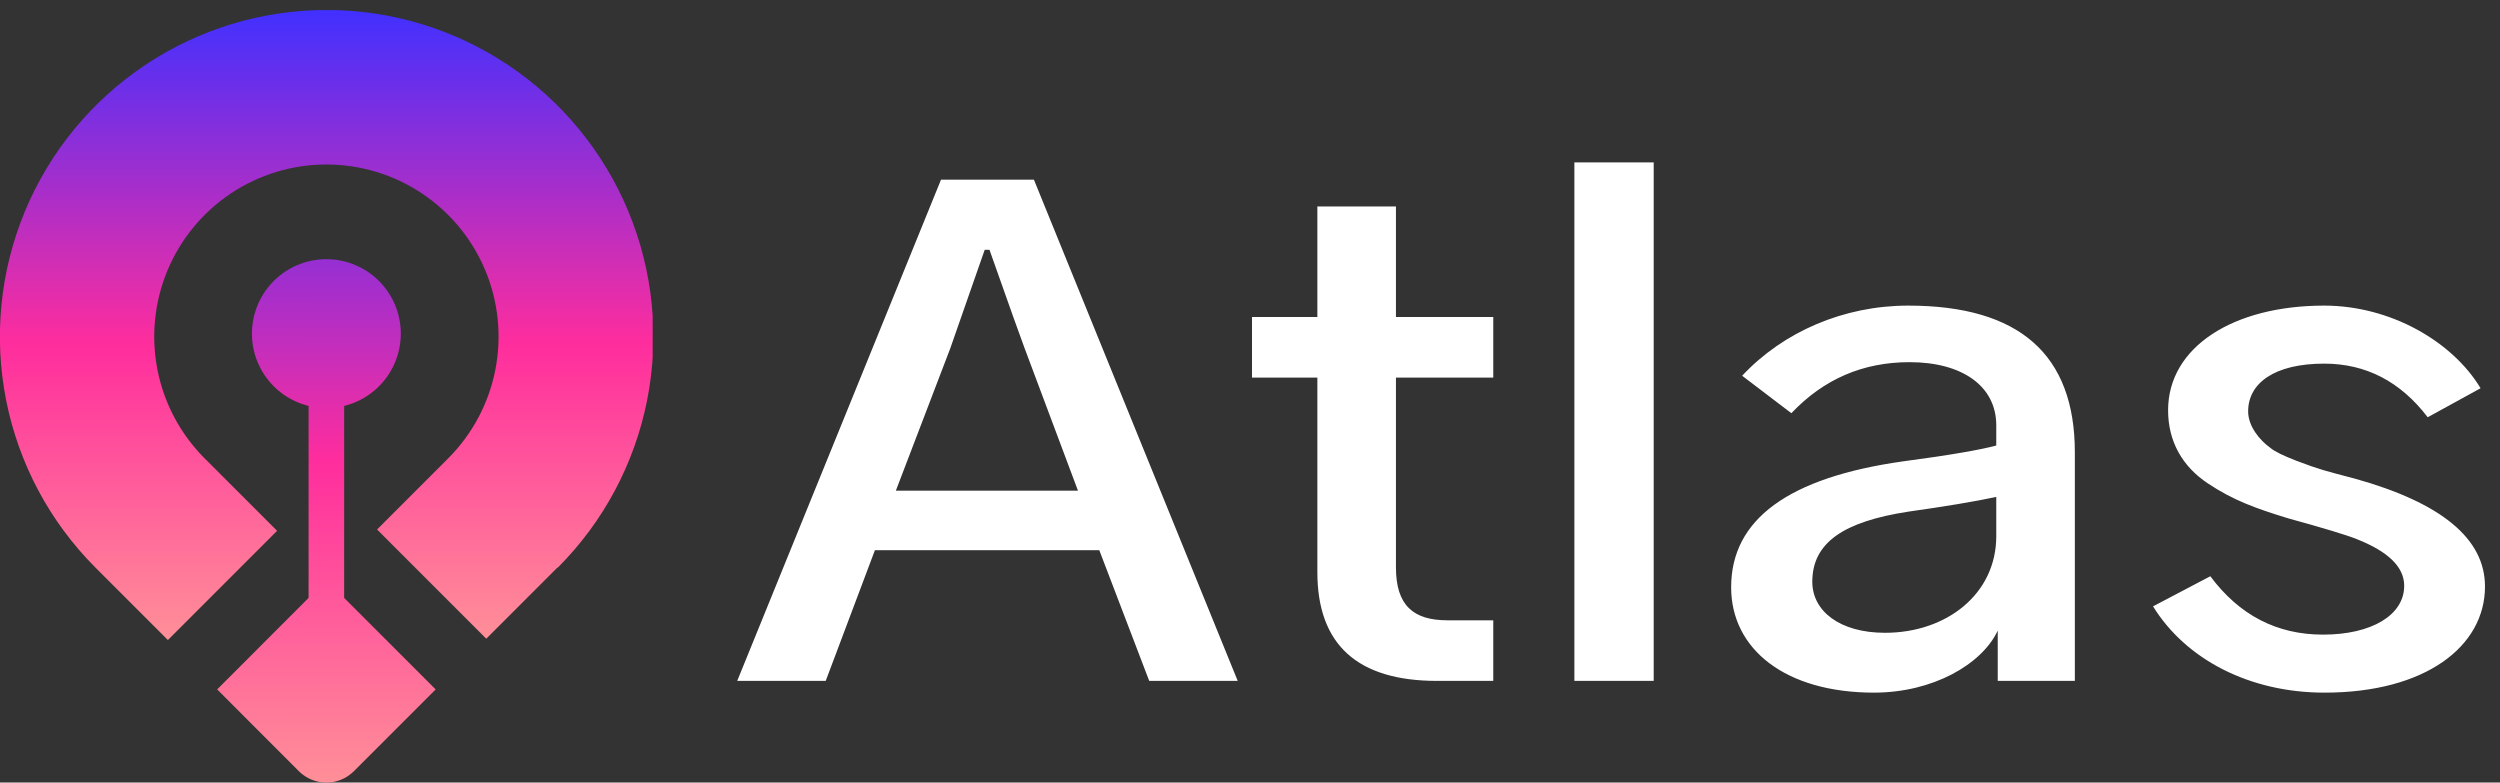 <svg width="246" height="77" viewBox="0 0 246 77" fill="none" xmlns="http://www.w3.org/2000/svg">
<rect x="0" y="0" width="246" height="77" fill="#333333" stroke="none"/>
<path d="M93.499 34.3L88.151 48.283H106.073L100.834 34.3C100.545 33.541 99.389 30.325 97.365 24.58H96.895L93.499 34.3ZM72.542 67L92.596 17.679H101.737L121.791 67H113.083L108.169 54.137H86.092L81.25 67H72.542ZM129.629 37.154H123.197V31.192H129.629V20.316H137.361V31.192H146.937V37.154H137.361V55.835C137.361 59.557 139.06 61.038 142.42 61.038H146.937V67H141.408C133.567 67 129.629 63.423 129.629 56.305V37.154ZM162.724 67H154.919V15.98H162.724V67ZM178.33 57.244C178.33 60.135 181.04 62.267 185.484 62.267C191.555 62.267 196.433 58.437 196.433 52.764V48.898C194.229 49.367 191.374 49.837 187.797 50.343C181.438 51.318 178.33 53.378 178.33 57.244ZM170.345 57.786C170.345 51.102 175.982 46.982 187.291 45.393C191.952 44.778 194.987 44.236 196.433 43.839V41.852C196.433 37.985 193.072 35.637 187.905 35.637C183.317 35.637 179.45 37.299 176.271 40.659L171.429 36.974C175.476 32.638 181.438 30.072 187.761 30.072C198.709 30.072 204.165 34.878 204.165 44.525V67H196.577V62.05C195.024 65.374 190.182 68.156 184.401 68.156C175.692 68.156 170.345 63.893 170.345 57.786ZM217.495 56.702C220.35 60.532 224.035 62.447 228.588 62.447C233.358 62.447 236.573 60.532 236.573 57.642C236.573 55.799 235.02 54.281 231.912 53.053C230.937 52.655 228.66 51.969 225.119 50.993C221.94 50.018 219.736 49.223 217.242 47.56C214.749 45.898 213.34 43.441 213.34 40.37C213.34 34.155 219.736 30.072 228.696 30.072C235.2 30.072 241.307 33.577 244.089 38.202L238.886 41.057C236.212 37.552 232.816 35.781 228.696 35.781C223.819 35.781 221.217 37.696 221.217 40.478C221.217 41.96 222.373 43.333 223.385 44.056C223.855 44.453 224.722 44.851 225.914 45.32C228.299 46.224 228.805 46.332 231.695 47.091C240.259 49.476 244.523 53.017 244.523 57.714C244.523 63.603 238.669 68.156 228.733 68.156C221.325 68.156 215.074 64.868 211.859 59.665L217.495 56.702Z" fill="white"/>
<g clip-path="url(#clip0_358_6922)">
<path fill-rule="evenodd" clip-rule="evenodd" d="M54.848 55.847L47.848 62.848L37.102 52.102L44.102 45.101C46.47 42.731 48.083 39.713 48.735 36.427C49.388 33.141 49.051 29.735 47.769 26.64C46.486 23.546 44.315 20.901 41.529 19.04C38.743 17.179 35.468 16.185 32.118 16.185C28.768 16.185 25.493 17.179 22.707 19.04C19.922 20.901 17.75 23.546 16.468 26.64C15.185 29.735 14.849 33.141 15.501 36.427C16.154 39.713 17.766 42.731 20.134 45.101L27.266 52.233L16.52 62.979L9.388 55.847C4.897 51.349 1.84 45.62 0.604 39.385C-0.632 33.15 0.007 26.688 2.442 20.817C4.877 14.945 8.998 9.927 14.284 6.397C19.57 2.866 25.784 0.982 32.14 0.982C38.497 0.982 44.711 2.866 49.996 6.397C55.282 9.927 59.403 14.945 61.838 20.817C64.273 26.688 64.913 33.15 63.676 39.385C62.44 45.62 59.383 51.349 54.892 55.847H54.848Z" fill="url(#paint0_linear_358_6922)"/>
<path d="M33.865 58.834V39.941C35.603 39.513 37.124 38.464 38.142 36.991C39.159 35.518 39.602 33.724 39.386 31.947C39.171 30.17 38.312 28.534 36.972 27.347C35.633 26.16 33.905 25.504 32.115 25.504C30.325 25.504 28.597 26.16 27.258 27.347C25.918 28.534 25.059 30.17 24.844 31.947C24.628 33.724 25.071 35.518 26.088 36.991C27.106 38.464 28.627 39.513 30.365 39.941V58.834L21.369 67.838L29.42 75.897C30.137 76.607 31.106 77.005 32.115 77.005C33.124 77.005 34.093 76.607 34.81 75.897L42.87 67.838L33.865 58.834Z" fill="url(#paint1_linear_358_6922)"/>
</g>
<defs>
<linearGradient id="paint0_linear_358_6922" x1="32.14" y1="0.982" x2="32.14" y2="62.979" gradientUnits="userSpaceOnUse">
<stop stop-color="#4130FF"/>
<stop offset="0.53" stop-color="#FF2D9D"/>
<stop offset="1" stop-color="#FF8F98"/>
</linearGradient>
<linearGradient id="paint1_linear_358_6922" x1="32" y1="9.5" x2="32.119" y2="77.005" gradientUnits="userSpaceOnUse">
<stop stop-color="#4130FF"/>
<stop offset="0.53" stop-color="#FF2D9D"/>
<stop offset="1" stop-color="#FF8F98"/>
</linearGradient>
<clipPath id="clip0_358_6922">
<rect width="64.222" height="76" fill="white" transform="translate(0 1)"/>
</clipPath>
</defs>
</svg>
